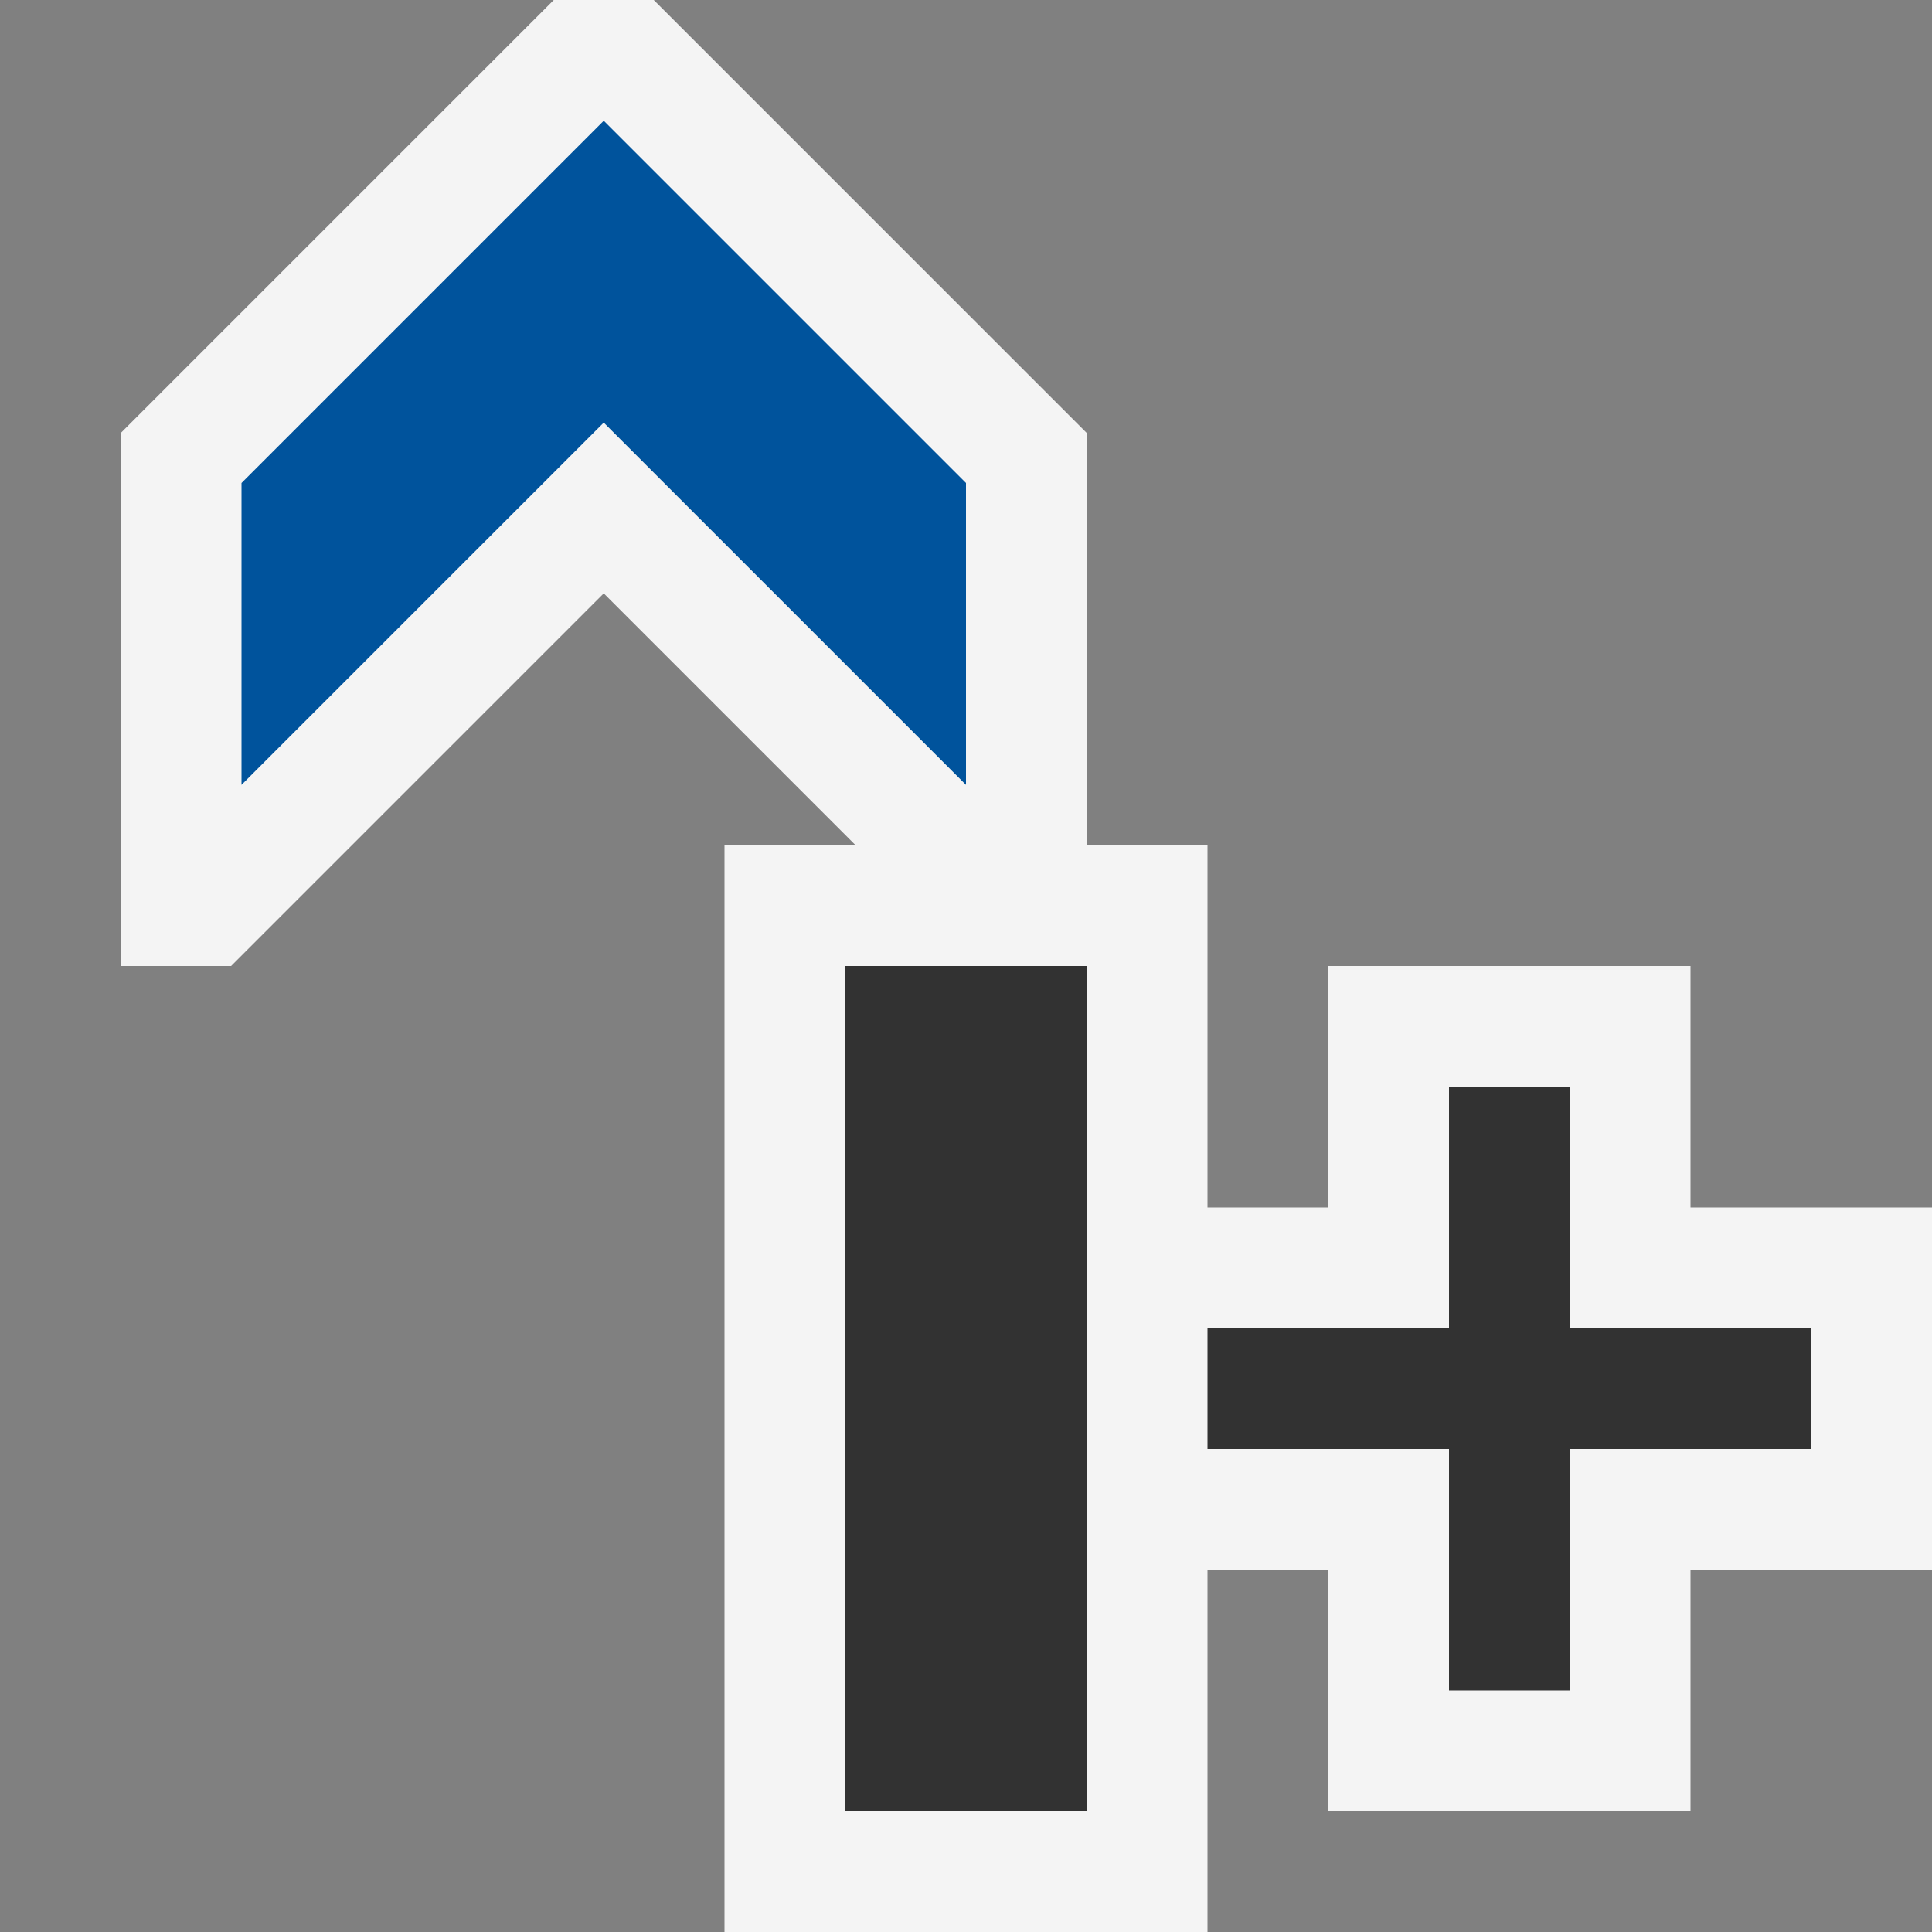 <svg xmlns="http://www.w3.org/2000/svg" width="16" height="16">
  <rect width="100%" height="100%" fill="#808080" stroke="none"/>
  <path fill="#f4f4f4" d="M4.586 0 1 3.586 1 8 1.914 8 5 4.914 8.086 8 9 8 9 3.586 5.414 0 4.586 0z"/>
  <path fill="#00539c" d="M5 1 2 4 2 6.5 5 3.5 8 6.5 8 4 5 1z"/>
  <path fill="#f4f4f4" d="M6 7H10V16H6z"/>
  <path fill="#323232" d="M7 8H9V15H7z"/>
  <path fill="#f4f4f4" d="M11 15 11 13 9 13 9 10 11 10 11 8 14 8 14 10 16 10 16 13 14 13 14 15 11 15z"/>
  <path fill="#323232" d="M15 11 13 11 13 9 12 9 12 11 10 11 10 12 12 12 12 14 13 14 13 12 15 12 15 11z"/>
</svg>
